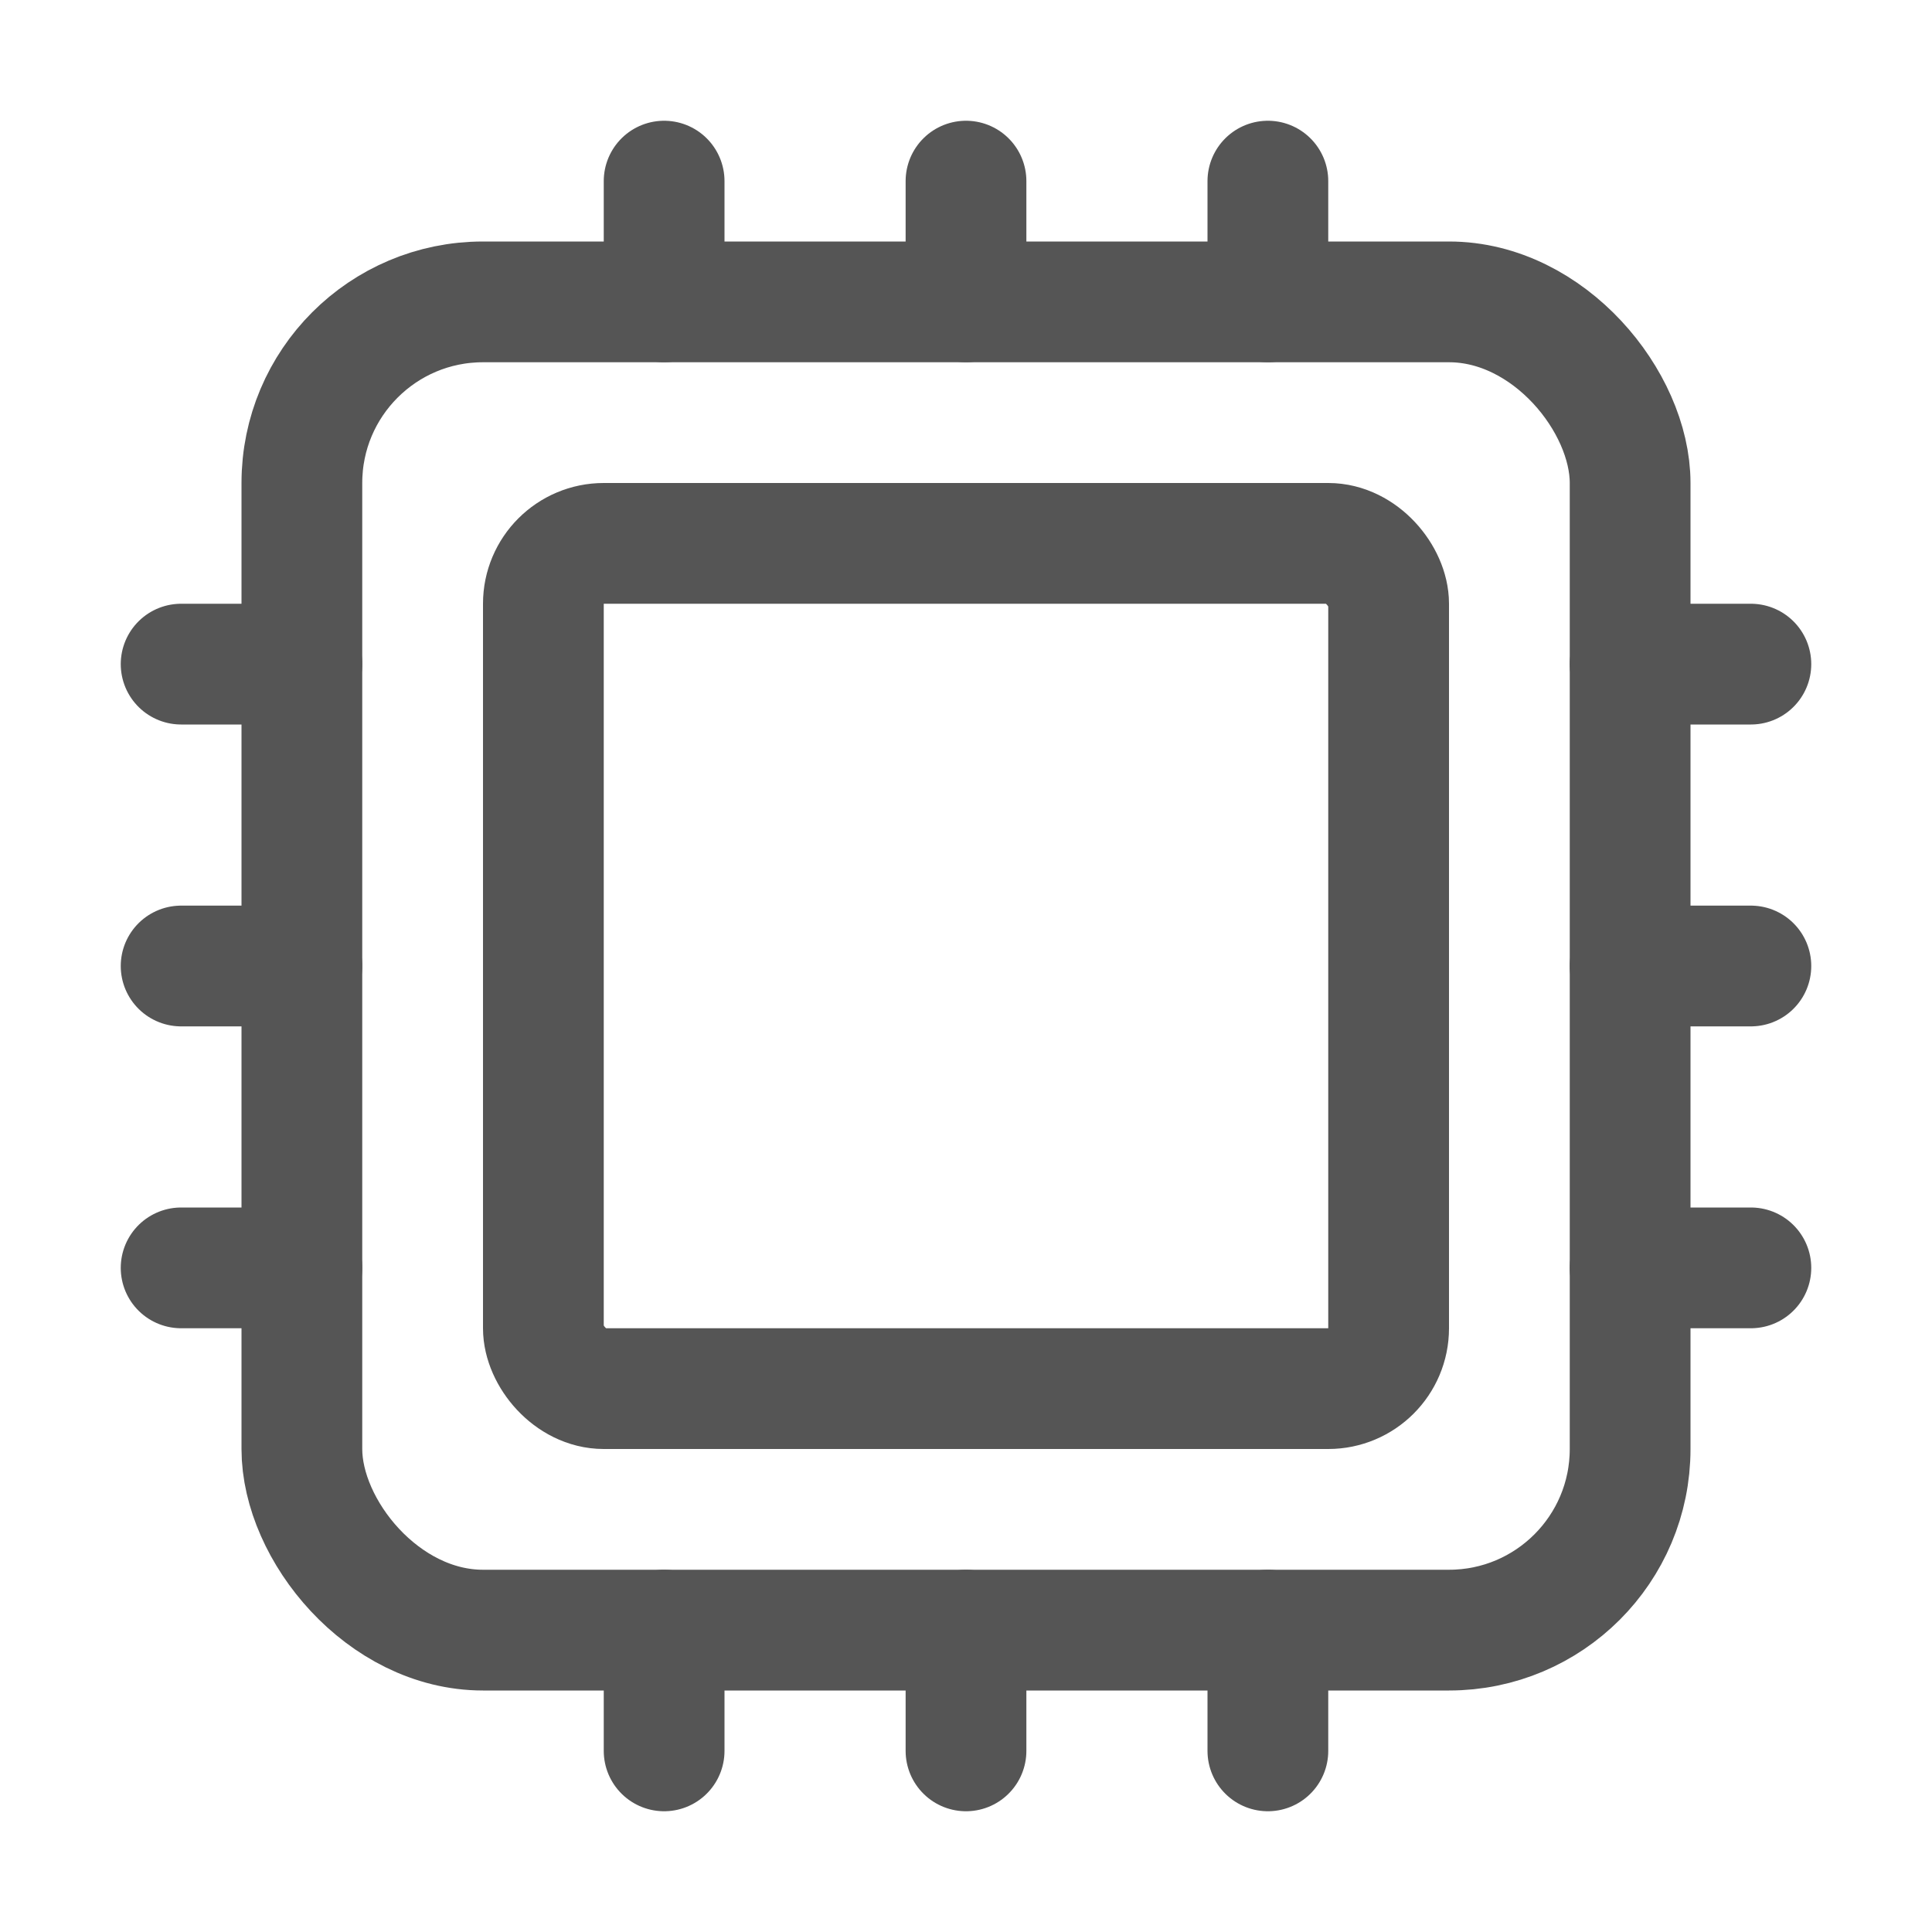<?xml version="1.0" encoding="UTF-8" standalone="no"?>
<svg
   xmlns:dc="http://purl.org/dc/elements/1.1/"
   xmlns:cc="http://creativecommons.org/ns#"
   xmlns:rdf="http://www.w3.org/1999/02/22-rdf-syntax-ns#"
   xmlns:svg="http://www.w3.org/2000/svg"
   xmlns="http://www.w3.org/2000/svg"
   xmlns:sodipodi="http://sodipodi.sourceforge.net/DTD/sodipodi-0.dtd"
   xmlns:inkscape="http://www.inkscape.org/namespaces/inkscape"
   inkscape:version="1.0 (4035a4fb49, 2020-05-01)"
   sodipodi:docname="hardware-chip-outline.svg"
   id="svg10"
   version="1.1"
   viewBox="0 0 512 512"
   class="ionicon">
  <defs
     id="defs14" />
  <sodipodi:namedview
     inkscape:current-layer="svg10"
     inkscape:window-maximized="1"
     inkscape:window-y="-8"
     inkscape:window-x="-8"
     inkscape:cy="256"
     inkscape:cx="256"
     inkscape:zoom="1.4355469"
     showgrid="false"
     id="namedview12"
     inkscape:window-height="1017"
     inkscape:window-width="1920"
     inkscape:pageshadow="2"
     inkscape:pageopacity="0"
     guidetolerance="10"
     gridtolerance="10"
     objecttolerance="10"
     borderopacity="1"
     bordercolor="#666666"
     pagecolor="#ffffff" />
  <title
     id="title2">Hardware Chip</title>
  <rect
     style="stroke:#555555;stroke-opacity:1"
     id="rect4"
     stroke-width="32"
     stroke-linejoin="round"
     stroke="currentColor"
     fill="none"
     ry="48"
     rx="48"
     height="352"
     width="352"
     y="80"
     x="80" />
  <rect
     style="stroke:#555555;stroke-opacity:1"
     id="rect6"
     stroke-width="32"
     stroke-linejoin="round"
     stroke="currentColor"
     fill="none"
     ry="16"
     rx="16"
     height="224"
     width="224"
     y="144"
     x="144" />
  <path
     style="stroke:#555555;stroke-opacity:1"
     id="path8"
     d="M256 80V48M336 80V48M176 80V48M256 464v-32M336 464v-32M176 464v-32M432 256h32M432 336h32M432 176h32M48 256h32M48 336h32M48 176h32"
     stroke-width="32"
     stroke-linejoin="round"
     stroke-linecap="round"
     stroke="currentColor"
     fill="none" />
</svg>
